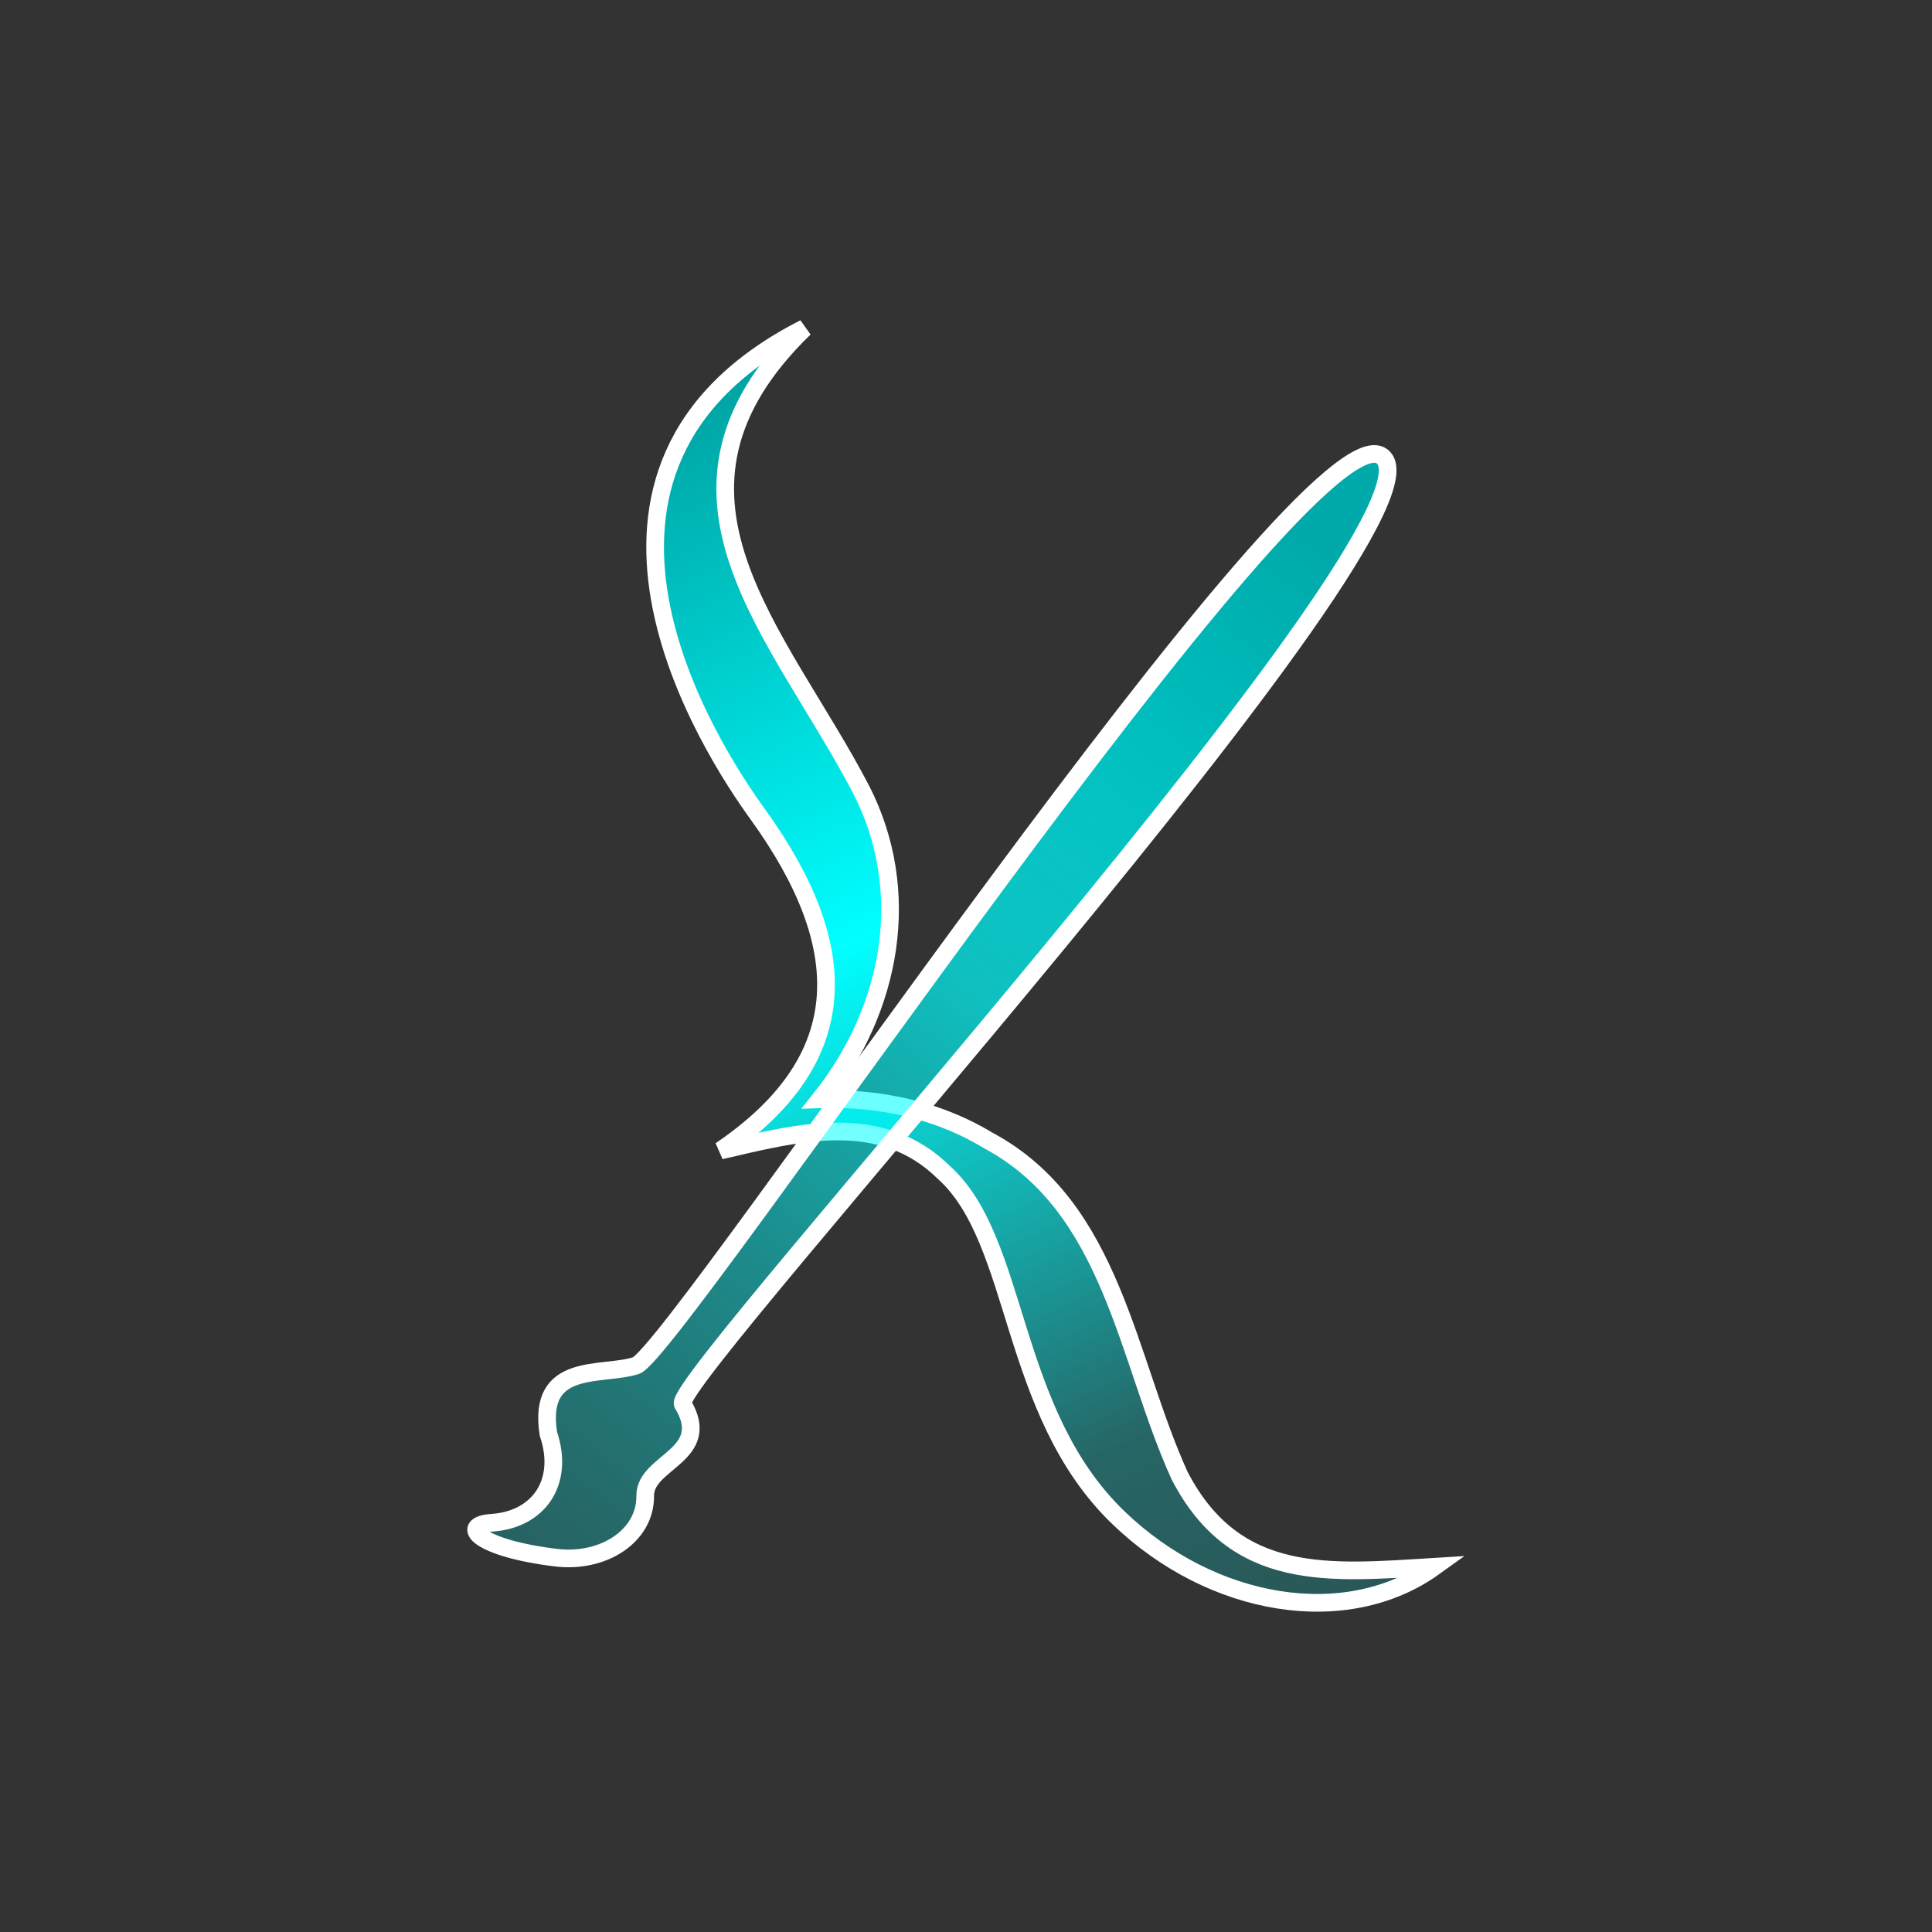 <?xml version="1.0" encoding="UTF-8" standalone="no"?>
<svg
   width="50"
   height="50"
   viewBox="0 0 13.229 13.229"
   version="1.1"
   id="svg14"
   sodipodi:docname="hamburger-img.svg"
   inkscape:version="1.3.2 (091e20e, 2023-11-25, custom)"
   xml:space="preserve"
   xmlns:inkscape="http://www.inkscape.org/namespaces/inkscape"
   xmlns:sodipodi="http://sodipodi.sourceforge.net/DTD/sodipodi-0.dtd"
   xmlns:xlink="http://www.w3.org/1999/xlink"
   xmlns="http://www.w3.org/2000/svg"
   xmlns:svg="http://www.w3.org/2000/svg"><rect x="0" y="0" width="13.229" height="13.229" fill="#333333" stroke="none"/><sodipodi:namedview
     id="namedview14"
     pagecolor="#505050"
     bordercolor="#eeeeee"
     borderopacity="1"
     inkscape:showpageshadow="0"
     inkscape:pageopacity="0"
     inkscape:pagecheckerboard="0"
     inkscape:deskcolor="#505050"
     inkscape:zoom="4.6329636"
     inkscape:cx="26.333036"
     inkscape:cy="32.700451"
     inkscape:window-width="1920"
     inkscape:window-height="1017"
     inkscape:window-x="1912"
     inkscape:window-y="-8"
     inkscape:window-maximized="1"
     inkscape:current-layer="svg14" /><defs
     id="defs11"><linearGradient
       id="c"
       x1="14.321"
       x2="79.479"
       y1="-56.719"
       y2="118.79"
       gradientTransform="matrix(0.1,-0.007,0.007,0.1,2.248,3.245)"
       gradientUnits="userSpaceOnUse"><stop
         stop-color="#0ff"
         offset="0"
         id="stop1" /><stop
         stop-color="#007272"
         offset=".177"
         id="stop2" /><stop
         stop-color="#0ff"
         offset=".492"
         id="stop3" /><stop
         stop-color="#0ff"
         stop-opacity=".247"
         offset=".7"
         id="stop4" /><stop
         stop-color="#0ff"
         stop-opacity="0"
         offset="1"
         id="stop5" /></linearGradient><linearGradient
       id="a"><stop
         stop-color="#0aa"
         offset=".099"
         id="stop6" /><stop
         stop-color="#00bebe"
         offset=".209"
         id="stop7" /><stop
         stop-color="#0ff"
         stop-opacity=".688"
         offset=".354"
         id="stop8" /><stop
         stop-color="#0ff"
         stop-opacity=".43"
         offset=".512"
         id="stop9" /><stop
         stop-color="#0ff"
         stop-opacity=".247"
         offset=".664"
         id="stop10" /><stop
         stop-color="#0ff"
         stop-opacity="0"
         offset="1"
         id="stop11" /></linearGradient><linearGradient
       id="b"
       x1="43.145"
       x2="43.671"
       y1="-40.596"
       y2="79.515"
       gradientUnits="userSpaceOnUse"
       xlink:href="#a"
       gradientTransform="matrix(0.101,0,0,0.101,2.39,2.41)" /><linearGradient
       id="d"
       x1="79.437"
       x2="-22.895"
       y1="-5.391"
       y2="120.96"
       gradientTransform="matrix(0.092,-0.001,0.001,0.092,2.696,3.235)"
       gradientUnits="userSpaceOnUse"
       xlink:href="#a" /></defs><path
     d="M 9.822,10.728 C 9.219,11.162 8.298,11.008 7.659,10.393 6.902,9.665 6.986,8.499 6.464,8.029 6.03,7.601 5.457,7.757 4.934,7.878 5.865,7.246 5.833,6.473 5.194,5.583 4.858,5.122 3.623,3.207 5.508,2.247 c -1.166,1.132 -0.173,2.079 0.392,3.166 0.347,0.683 0.216,1.486 -0.284,2.114 0.284,-0.01 0.729,0.027 1.149,0.281 0.854,0.456 0.948,1.496 1.312,2.296 0.383,0.738 1.025,0.668 1.745,0.624 z"
     fill="url(#c)"
     id="path12"
     style="fill:url(#c);fill-rule:evenodd;stroke:#ffffff;stroke-width:0.121;stroke-linecap:round" /><path
     d="M 4.674,9.612 C 4.889,9.966 4.416,10.006 4.418,10.241 4.421,10.521 4.128,10.704 3.809,10.666 3.276,10.602 3.137,10.442 3.366,10.427 3.69,10.406 3.867,10.148 3.755,9.818 3.676,9.315 4.124,9.427 4.357,9.35 4.649,9.225 8.962,2.727 9.465,3.126 9.995,3.546 4.625,9.404 4.674,9.612 Z"
     fill="url(#d)"
     id="path13"
     style="fill:url(#d);fill-rule:evenodd;stroke:#ffffff;stroke-width:0.121;stroke-linecap:round" /></svg>
